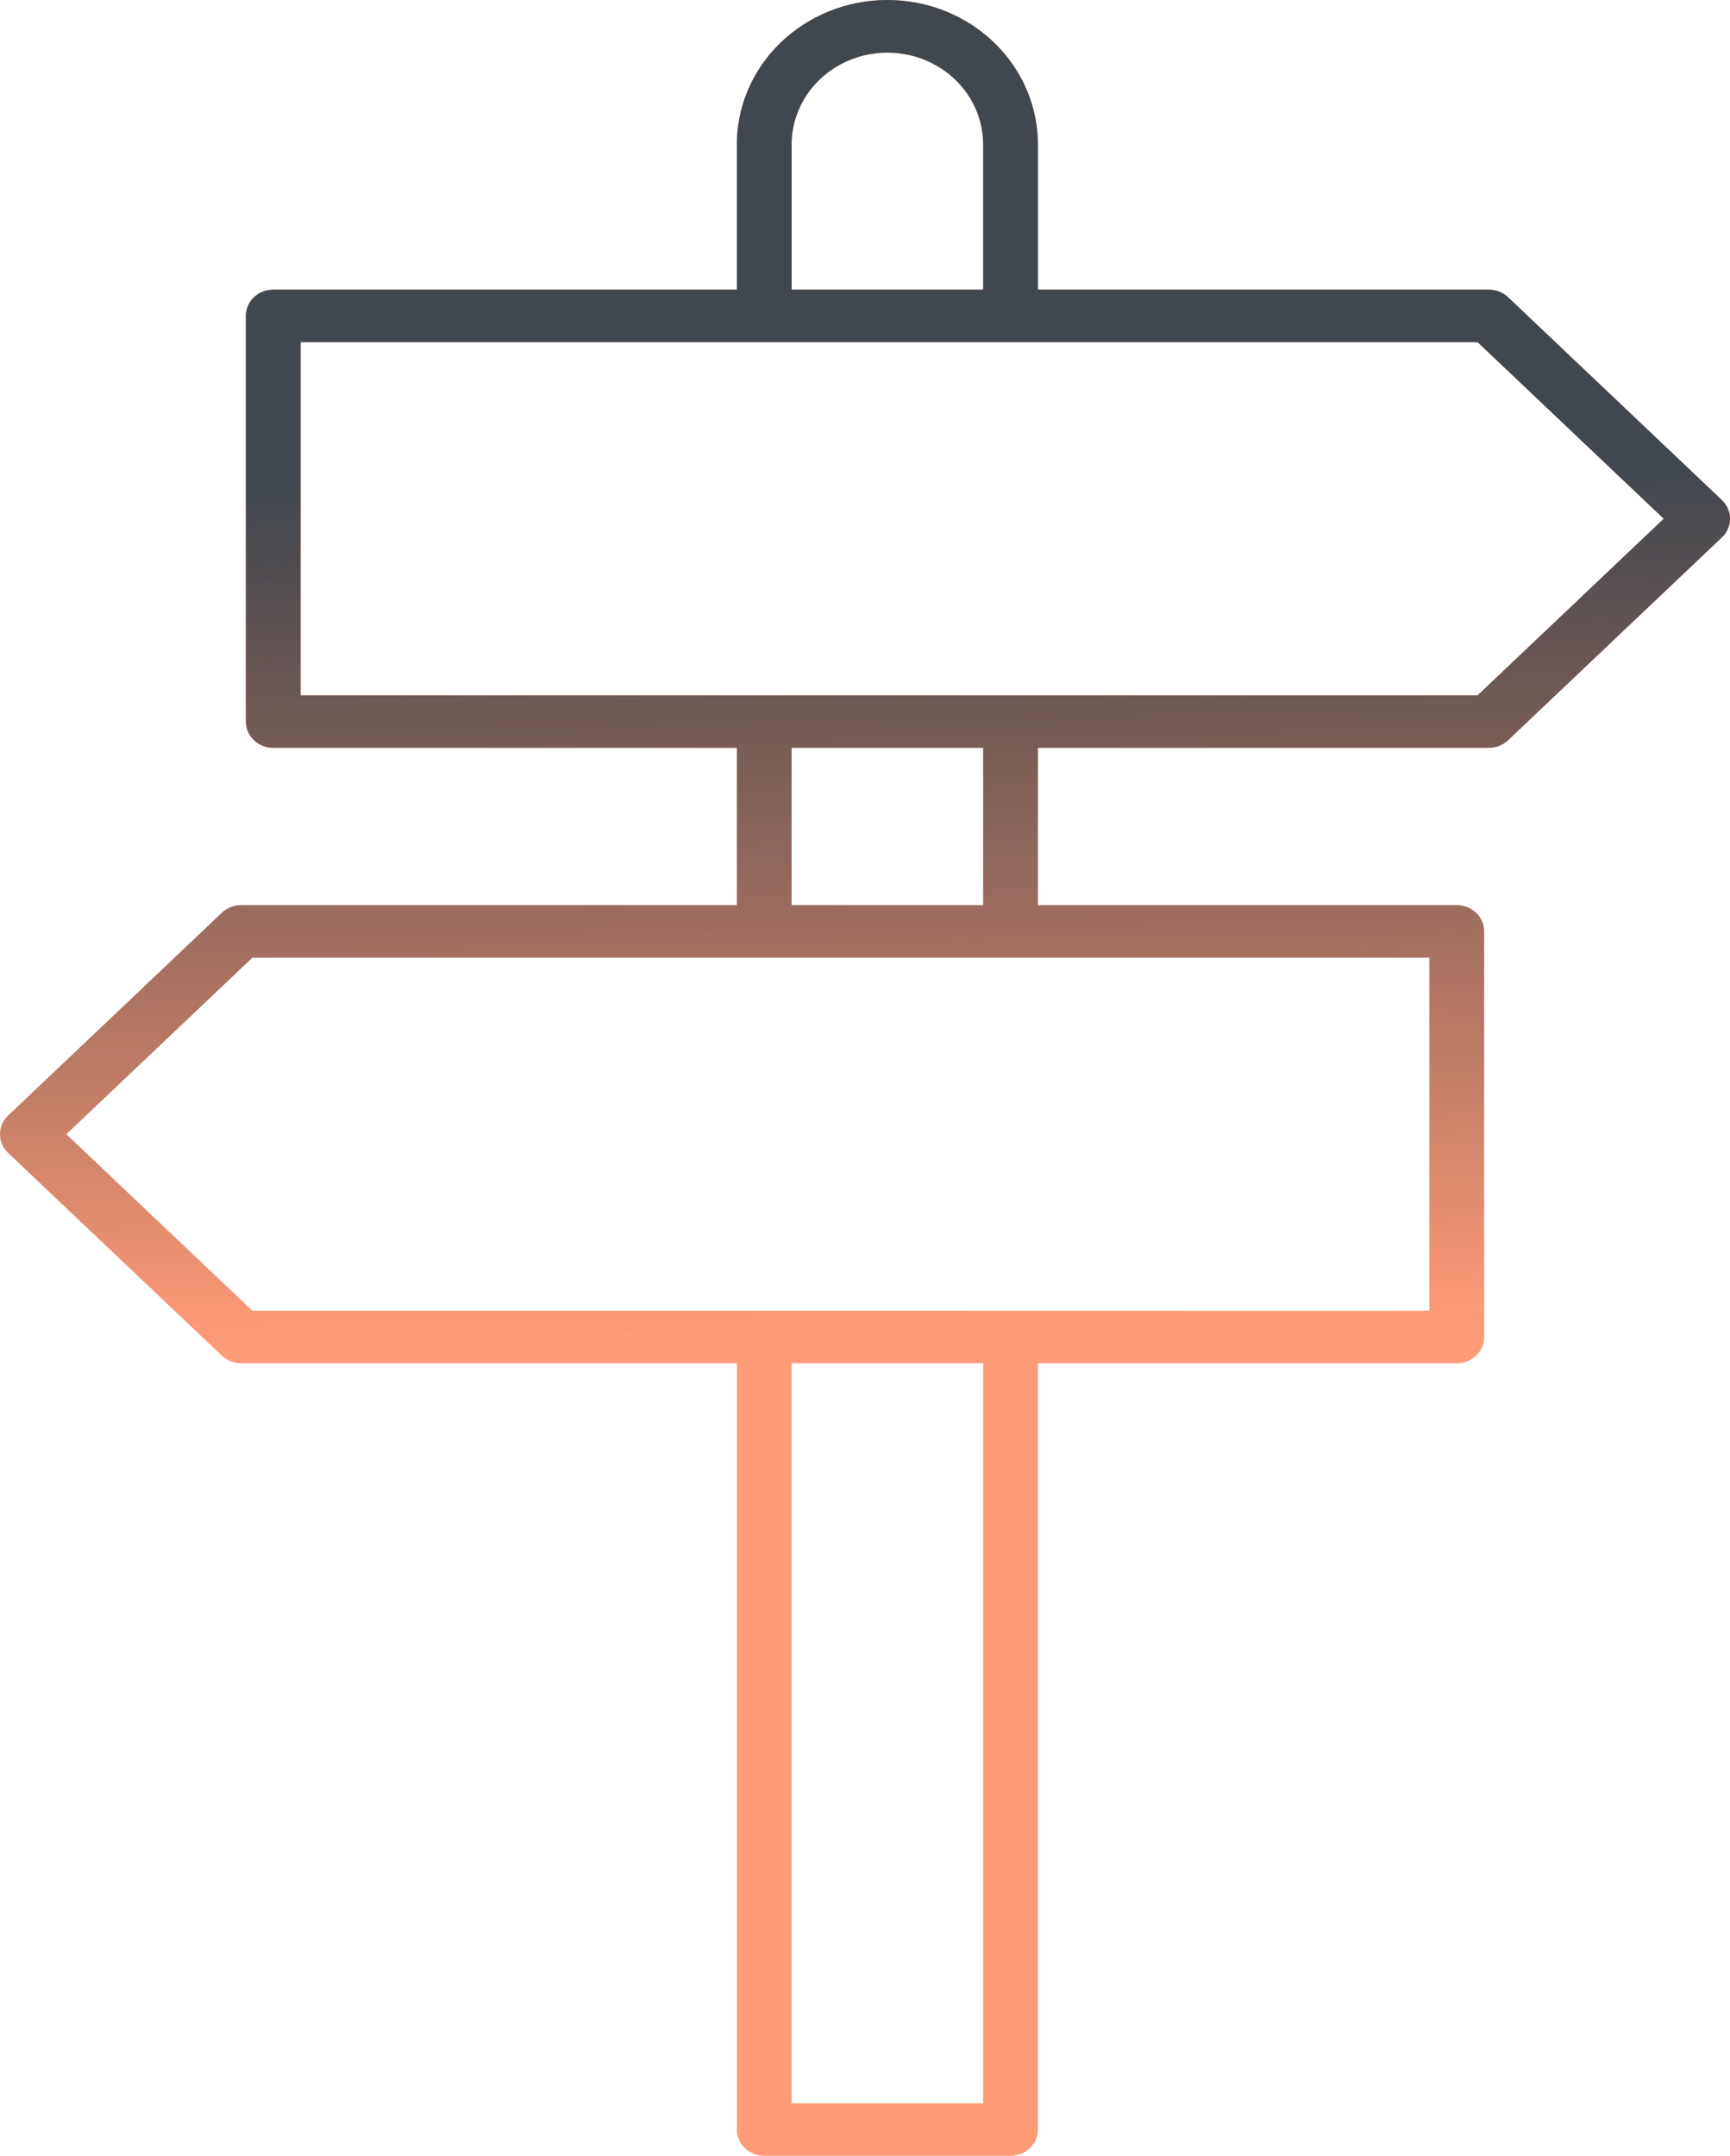 <svg width="183" height="228" viewBox="0 0 183 228" fill="none" xmlns="http://www.w3.org/2000/svg">
<path d="M159.526 31.435C158.984 30.921 158.253 30.633 157.491 30.633H109.79V15.5C109.82 13.476 109.431 11.465 108.645 9.586C107.858 7.707 106.691 5.996 105.209 4.554C103.727 3.111 101.962 1.966 100.015 1.184C98.067 0.403 95.978 0 93.867 0C91.756 0 89.667 0.403 87.72 1.184C85.772 1.966 84.007 3.111 82.525 4.554C81.044 5.996 79.876 7.707 79.089 9.586C78.303 11.465 77.914 13.476 77.945 15.5V30.633H28.904C28.136 30.633 27.399 30.925 26.856 31.446C26.313 31.967 26.008 32.674 26.008 33.41V76.314C26.008 77.05 26.313 77.757 26.856 78.278C27.399 78.799 28.136 79.091 28.904 79.091H77.945V95.725H25.511C24.749 95.725 24.018 96.014 23.476 96.528L0.86 117.979C0.587 118.238 0.371 118.545 0.224 118.884C0.076 119.223 0 119.587 0 119.955C0 120.322 0.076 120.686 0.224 121.025C0.371 121.364 0.587 121.672 0.86 121.93L23.476 143.382C24.018 143.896 24.749 144.184 25.511 144.184H77.945V225.222C77.945 225.959 78.251 226.665 78.793 227.186C79.336 227.707 80.073 228 80.841 228H106.894C107.662 228 108.399 227.707 108.942 227.186C109.485 226.665 109.79 225.959 109.79 225.222V144.184H154.097C154.865 144.184 155.601 143.891 156.144 143.37C156.687 142.849 156.992 142.143 156.992 141.406V98.503C156.992 97.766 156.687 97.06 156.144 96.539C155.601 96.018 154.865 95.725 154.097 95.725H109.79V79.091H157.489C158.251 79.091 158.983 78.803 159.525 78.289L182.14 56.837C182.413 56.579 182.629 56.271 182.776 55.932C182.924 55.593 183 55.229 183 54.862C183 54.495 182.924 54.131 182.776 53.792C182.629 53.453 182.413 53.145 182.14 52.887L159.526 31.435ZM83.737 15.5C83.707 14.206 83.947 12.919 84.443 11.715C84.939 10.511 85.681 9.414 86.624 8.489C87.568 7.564 88.695 6.828 89.939 6.326C91.183 5.824 92.518 5.566 93.868 5.566C95.217 5.566 96.553 5.824 97.797 6.326C99.041 6.828 100.167 7.564 101.111 8.489C102.055 9.414 102.796 10.511 103.292 11.715C103.788 12.919 104.028 14.206 103.999 15.5V30.633H83.737V15.5ZM103.999 222.444H83.736V144.184H103.999V222.444ZM151.201 138.628H26.701L7.012 119.955L26.701 101.281H151.203L151.201 138.628ZM103.999 95.725H83.736V79.091H103.999V95.725ZM156.3 73.536H31.799V36.188H156.301L175.989 54.862L156.3 73.536Z" fill="#FF9B77"/>
<path d="M159.526 31.435C158.984 30.921 158.253 30.633 157.491 30.633H109.79V15.5C109.82 13.476 109.431 11.465 108.645 9.586C107.858 7.707 106.691 5.996 105.209 4.554C103.727 3.111 101.962 1.966 100.015 1.184C98.067 0.403 95.978 0 93.867 0C91.756 0 89.667 0.403 87.72 1.184C85.772 1.966 84.007 3.111 82.525 4.554C81.044 5.996 79.876 7.707 79.089 9.586C78.303 11.465 77.914 13.476 77.945 15.5V30.633H28.904C28.136 30.633 27.399 30.925 26.856 31.446C26.313 31.967 26.008 32.674 26.008 33.41V76.314C26.008 77.05 26.313 77.757 26.856 78.278C27.399 78.799 28.136 79.091 28.904 79.091H77.945V95.725H25.511C24.749 95.725 24.018 96.014 23.476 96.528L0.86 117.979C0.587 118.238 0.371 118.545 0.224 118.884C0.076 119.223 0 119.587 0 119.955C0 120.322 0.076 120.686 0.224 121.025C0.371 121.364 0.587 121.672 0.86 121.93L23.476 143.382C24.018 143.896 24.749 144.184 25.511 144.184H77.945V225.222C77.945 225.959 78.251 226.665 78.793 227.186C79.336 227.707 80.073 228 80.841 228H106.894C107.662 228 108.399 227.707 108.942 227.186C109.485 226.665 109.79 225.959 109.79 225.222V144.184H154.097C154.865 144.184 155.601 143.891 156.144 143.37C156.687 142.849 156.992 142.143 156.992 141.406V98.503C156.992 97.766 156.687 97.06 156.144 96.539C155.601 96.018 154.865 95.725 154.097 95.725H109.79V79.091H157.489C158.251 79.091 158.983 78.803 159.525 78.289L182.14 56.837C182.413 56.579 182.629 56.271 182.776 55.932C182.924 55.593 183 55.229 183 54.862C183 54.495 182.924 54.131 182.776 53.792C182.629 53.453 182.413 53.145 182.14 52.887L159.526 31.435ZM83.737 15.5C83.707 14.206 83.947 12.919 84.443 11.715C84.939 10.511 85.681 9.414 86.624 8.489C87.568 7.564 88.695 6.828 89.939 6.326C91.183 5.824 92.518 5.566 93.868 5.566C95.217 5.566 96.553 5.824 97.797 6.326C99.041 6.828 100.167 7.564 101.111 8.489C102.055 9.414 102.796 10.511 103.292 11.715C103.788 12.919 104.028 14.206 103.999 15.5V30.633H83.737V15.5ZM103.999 222.444H83.736V144.184H103.999V222.444ZM151.201 138.628H26.701L7.012 119.955L26.701 101.281H151.203L151.201 138.628ZM103.999 95.725H83.736V79.091H103.999V95.725ZM156.3 73.536H31.799V36.188H156.301L175.989 54.862L156.3 73.536Z" fill="url(#paint0_linear)"/>
<defs>
<linearGradient id="paint0_linear" x1="92" y1="6" x2="95.5" y2="228" gradientUnits="userSpaceOnUse">
<stop offset="0.2" stop-color="#40474F"/>
<stop offset="0.607" stop-color="#2C3138" stop-opacity="0"/>
</linearGradient>
</defs>
</svg>
